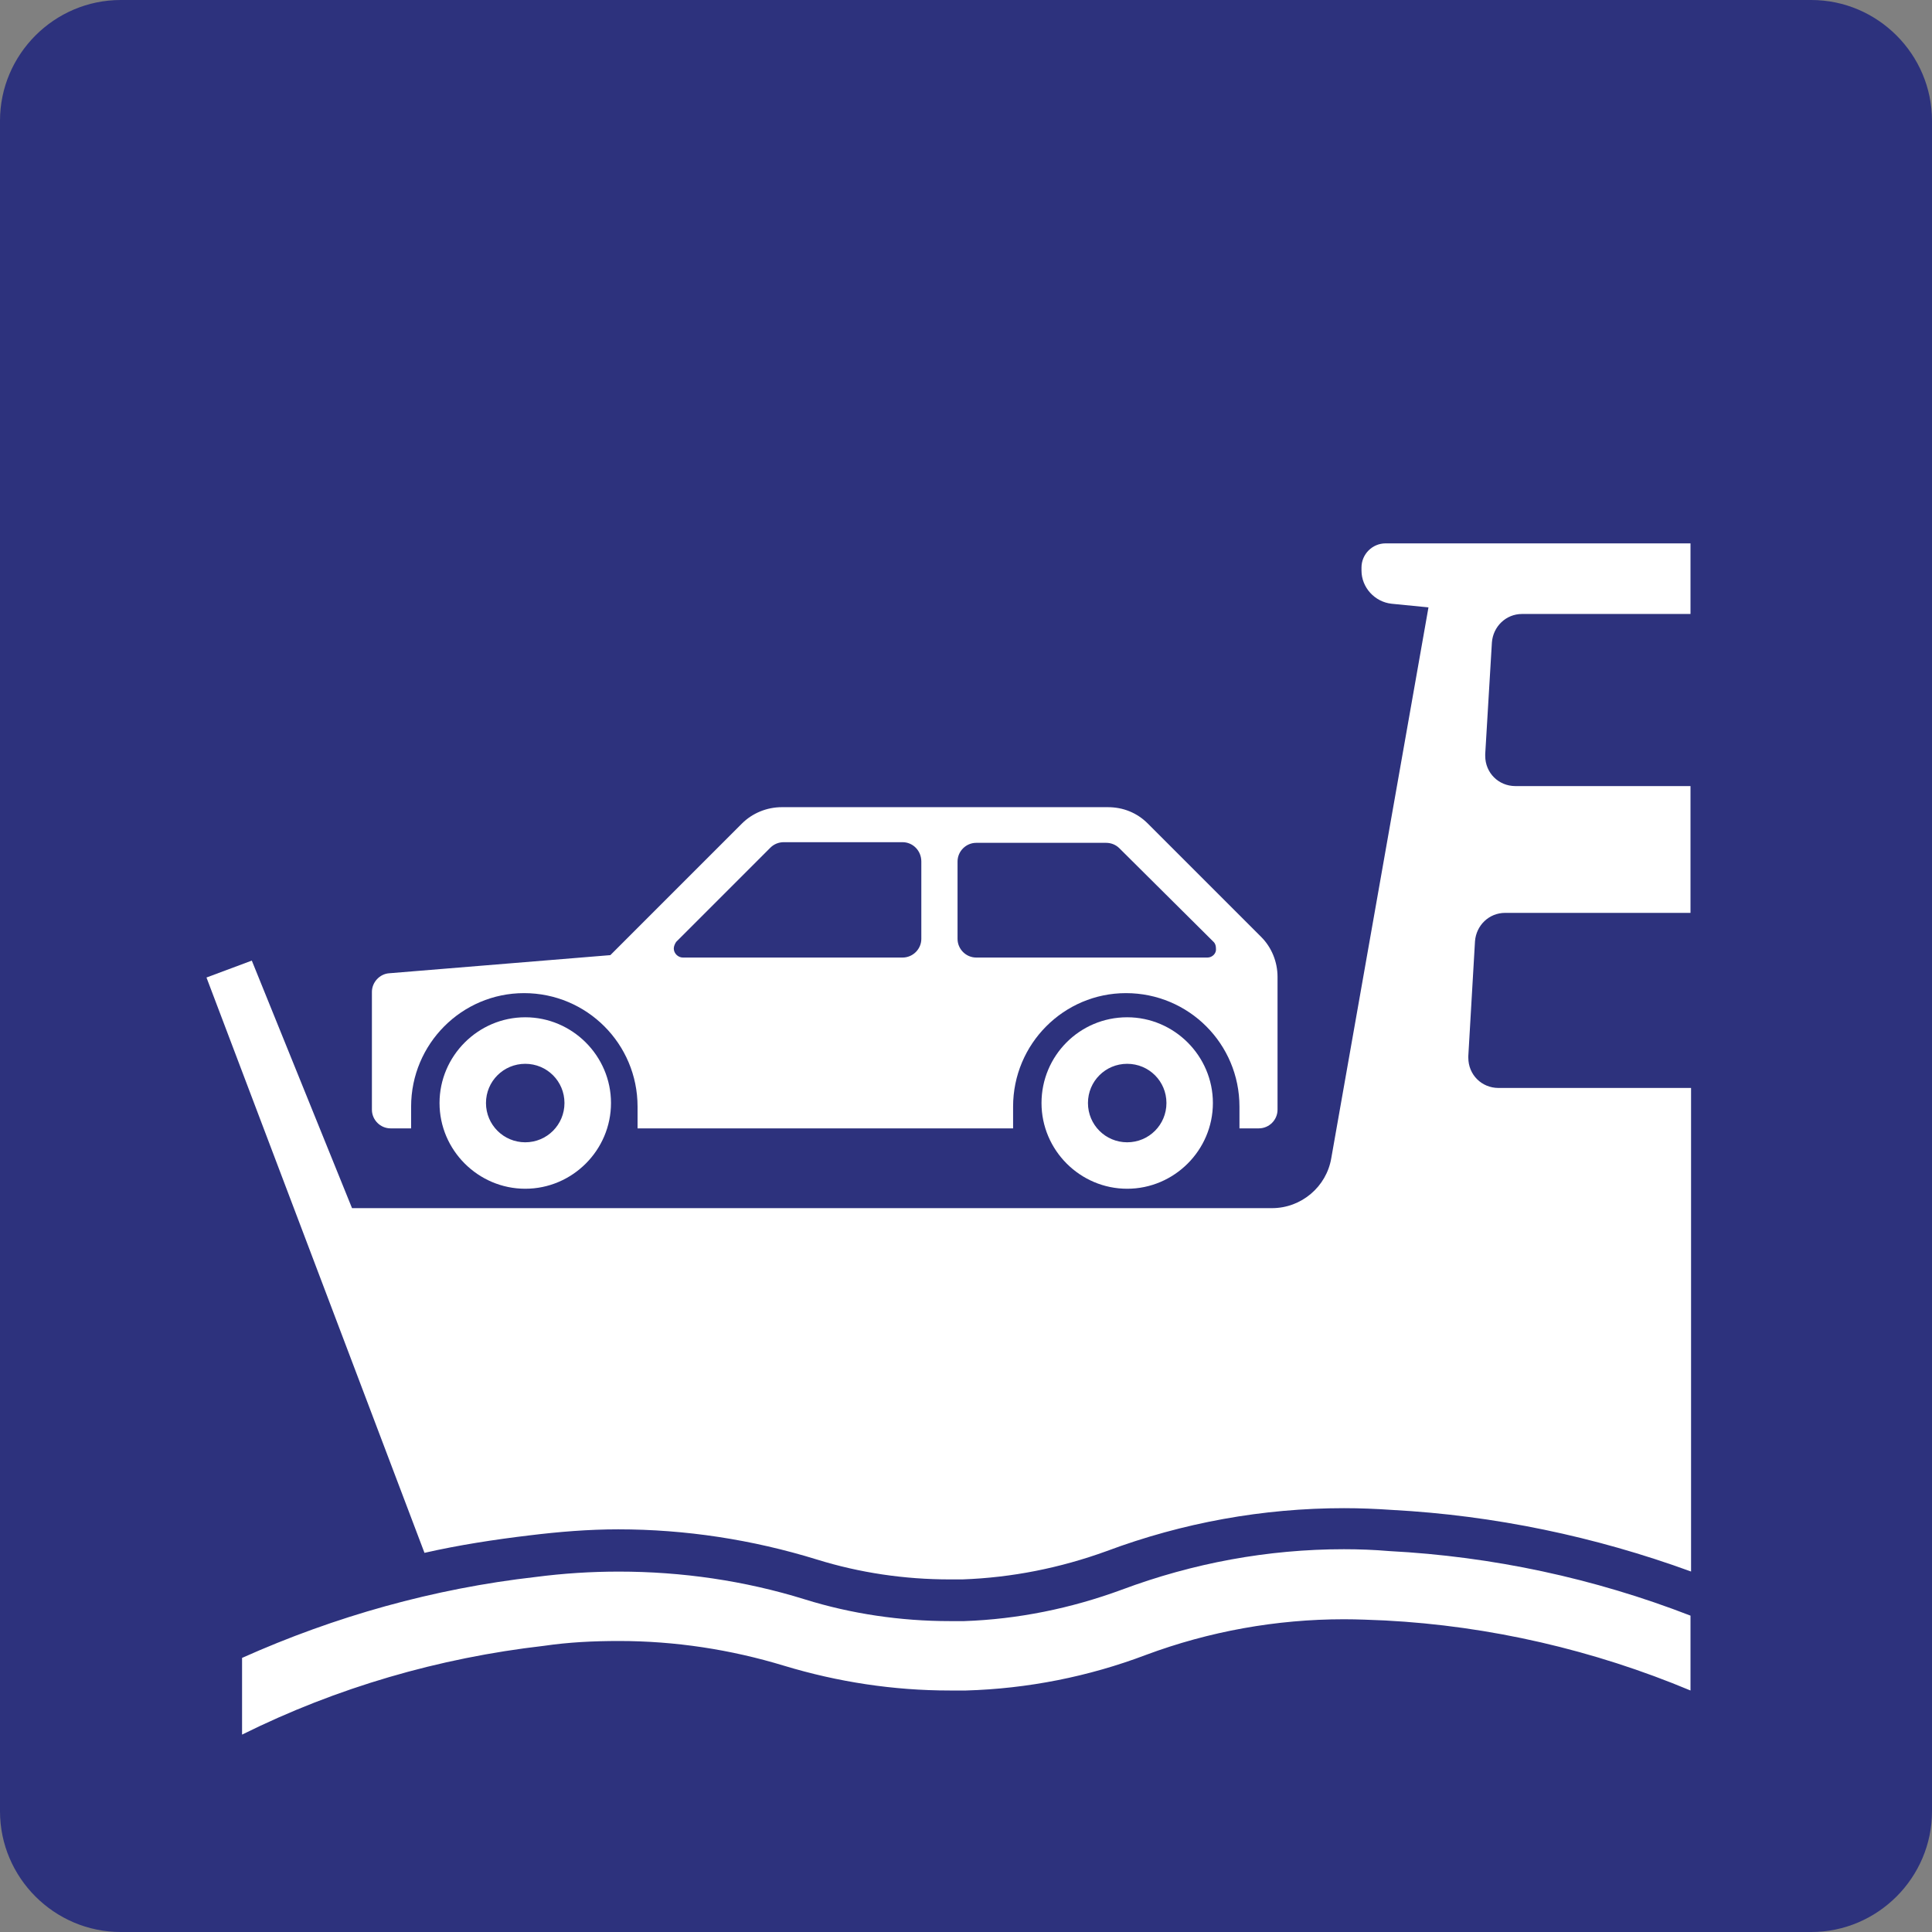 <svg xmlns="http://www.w3.org/2000/svg" width="24" height="24" viewBox="0 0 24 24">
  <rect x="0" y="0" width="24" height="24" fill="#808080" stroke="none"/>
  <g fill="none" fill-rule="evenodd">
    <path fill="#2D327D" d="M22.5,0 L1.5,0 C0.675,0 0,0.675 0,1.5 L0,22.5 C0,23.325 0.675,24 1.5,24 L22.5,24 C23.325,24 24,23.325 24,22.5 L24,1.5 C24,0.675 23.325,0 22.5,0 Z"/>
    <g fill="#FFF" transform="translate(2 6)">
      <path fill-rule="nonzero" d="M13.637,8.017 C13.765,8.017 13.87,7.913 13.87,7.785 L13.87,6.135 C13.87,5.947 13.795,5.767 13.668,5.64 L13.668,5.64 L12.258,4.23 C12.123,4.095 11.95,4.027 11.762,4.027 L7.712,4.027 C7.525,4.027 7.345,4.102 7.217,4.23 L7.217,4.23 L5.582,5.865 L2.837,6.09 C2.717,6.097 2.62,6.202 2.62,6.322 L2.62,7.785 C2.62,7.912 2.725,8.017 2.852,8.017 L2.852,8.017 L3.107,8.017 L3.107,7.747 C3.107,6.967 3.737,6.337 4.51,6.337 C5.29,6.337 5.92,6.967 5.92,7.747 L5.92,8.017 L10.585,8.017 L10.585,7.747 C10.585,6.967 11.215,6.337 11.987,6.337 C12.767,6.337 13.397,6.967 13.397,7.747 L13.397,8.017 L13.637,8.017 L13.637,8.017 Z M9.445,4.702 L9.445,5.663 L9.445,5.663 C9.445,5.79 9.34,5.895 9.212,5.895 L6.483,5.895 C6.423,5.895 6.37,5.843 6.37,5.783 C6.37,5.753 6.385,5.722 6.4,5.7 L7.57,4.53 L7.57,4.53 C7.615,4.485 7.675,4.462 7.735,4.462 L9.212,4.462 C9.34,4.462 9.445,4.567 9.445,4.702 L9.445,4.702 L9.445,4.702 Z M13,5.895 L10.127,5.895 C10,5.895 9.895,5.79 9.895,5.663 L9.895,4.702 C9.895,4.575 10,4.47 10.127,4.47 L11.74,4.47 C11.8,4.47 11.86,4.492 11.905,4.537 L11.905,4.537 L13.075,5.7 C13.098,5.722 13.105,5.752 13.105,5.783 C13.113,5.842 13.06,5.895 13,5.895 L13,5.895 Z"/>
      <path d="M3.273,13.29 C3.7,13.193 4.142,13.125 4.578,13.073 L4.578,13.073 C4.945,13.028 5.313,12.998 5.68,12.998 C6.513,12.998 7.345,13.125 8.148,13.373 C8.68,13.538 9.235,13.62 9.798,13.62 C9.85,13.62 9.903,13.62 9.955,13.62 C10.57,13.598 11.17,13.478 11.748,13.268 L11.748,13.268 C12.693,12.915 13.69,12.735 14.695,12.735 C14.898,12.735 15.092,12.743 15.295,12.757 L15.295,12.757 C16.562,12.825 17.815,13.087 19.007,13.522 L19.007,7.515 L16.615,7.515 C16.405,7.515 16.24,7.35 16.24,7.14 C16.24,7.132 16.24,7.125 16.24,7.117 L16.323,5.692 L16.323,5.692 C16.338,5.497 16.495,5.34 16.698,5.34 L19,5.34 L19,3.765 L16.825,3.765 C16.615,3.765 16.45,3.6 16.45,3.39 C16.45,3.382 16.45,3.375 16.45,3.367 L16.533,1.98 L16.533,1.98 C16.548,1.785 16.705,1.627 16.908,1.627 L19,1.627 L19,0.75 L15.212,0.75 C15.047,0.75 14.913,0.885 14.913,1.05 L14.913,1.088 C14.913,1.298 15.078,1.478 15.288,1.5 L15.745,1.545 L14.538,8.385 L14.538,8.385 C14.478,8.745 14.163,9.008 13.802,9.008 L2.373,9.008 L1.128,5.933 L0.565,6.143 L3.273,13.29 L3.273,13.29 L3.273,13.29 Z"/>
      <path d="M19 14.07C17.8 13.605 16.54 13.335 15.257 13.268L15.257 13.268C15.07 13.252 14.882 13.245 14.695 13.245 13.75 13.245 12.82 13.417 11.935 13.748L11.935 13.748C11.305 13.98 10.645 14.115 9.977 14.138 9.917 14.138 9.857 14.138 9.798 14.138 9.19 14.138 8.575 14.048 7.998 13.868L7.998 13.868C7.248 13.635 6.468 13.523 5.687 13.523 5.342 13.523 4.998 13.545 4.652 13.59L4.652 13.59C3.392 13.733 2.162 14.078 1.007 14.595L1.007 15.548 1.007 15.548C2.185 14.963 3.452 14.595 4.758 14.445 5.065 14.4 5.373 14.385 5.688 14.385 6.385 14.385 7.075 14.49 7.742 14.693L7.742 14.693C8.41 14.895 9.1 15 9.797 15 9.865 15 9.932 15 10 15L10 15C10.765 14.978 11.522 14.828 12.235 14.558L12.235 14.558C13.022 14.265 13.855 14.115 14.695 14.115 14.867 14.115 15.032 14.123 15.205 14.13L15.205 14.13C16.51 14.198 17.8 14.498 19 15L19 14.07 19 14.07 19 14.07zM4.525 8.19C4.255 8.19 4.037 7.972 4.037 7.702 4.037 7.432 4.255 7.215 4.525 7.215 4.795 7.215 5.012 7.432 5.012 7.702 5.012 7.972 4.795 8.19 4.525 8.19L4.525 8.19zM4.525 6.637C3.94 6.637 3.46 7.117 3.46 7.702 3.46 8.288 3.94 8.767 4.525 8.767 5.11 8.767 5.59 8.288 5.59 7.702 5.59 7.117 5.11 6.637 4.525 6.637L4.525 6.637zM12.002 8.19C11.732 8.19 11.515 7.972 11.515 7.702 11.515 7.432 11.732 7.215 12.002 7.215 12.273 7.215 12.49 7.432 12.49 7.702 12.49 7.972 12.273 8.19 12.002 8.19L12.002 8.19zM12.002 6.637C11.41 6.637 10.938 7.117 10.938 7.702 10.938 8.288 11.417 8.767 12.002 8.767 12.587 8.767 13.067 8.288 13.067 7.702 13.067 7.117 12.587 6.637 12.002 6.637L12.002 6.637z"/>
    </g>
  </g>
</svg>
